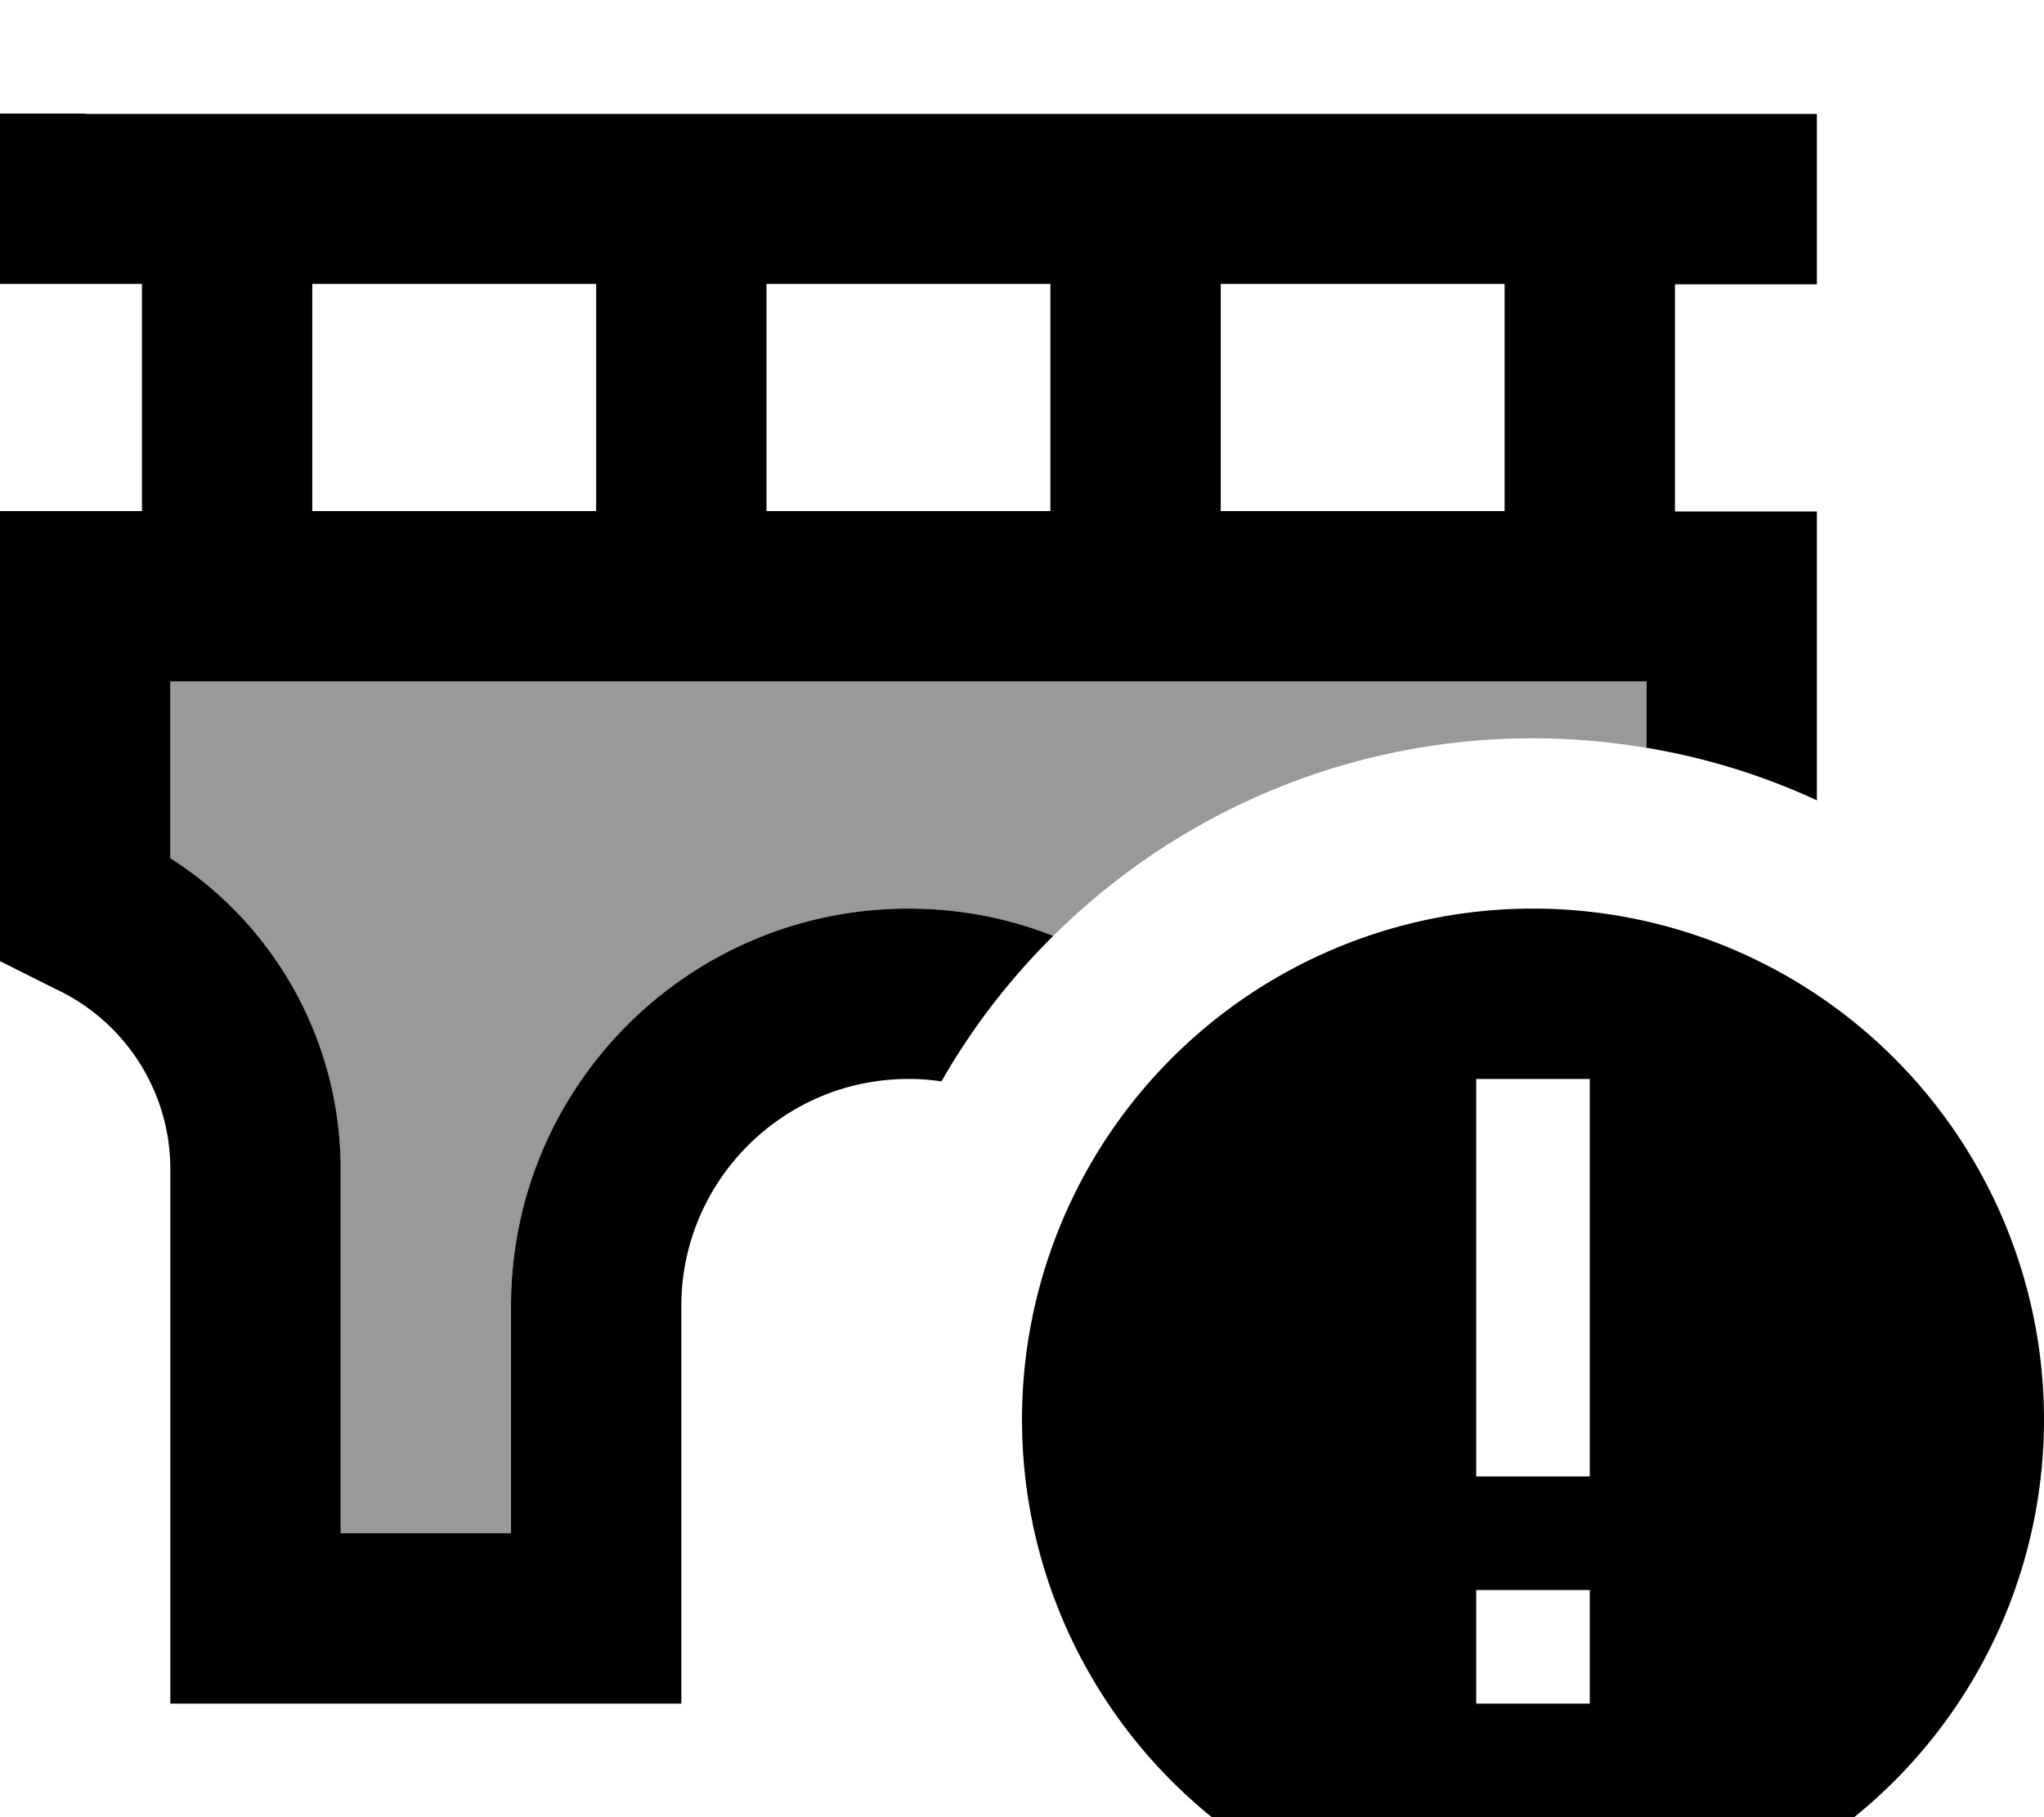 <svg fill="currentColor" xmlns="http://www.w3.org/2000/svg" viewBox="0 0 576 512"><!--! Font Awesome Pro 7.0.1 by @fontawesome - https://fontawesome.com License - https://fontawesome.com/license (Commercial License) Copyright 2025 Fonticons, Inc. --><path opacity=".4" fill="currentColor" d="M48 192l416 0 0 18.7c-10.4-1.7-21.1-2.7-32-2.7-52.7 0-100.5 21.3-135.2 55.7-12.6-5-26.4-7.7-40.8-7.7-61.9 0-112 50.1-112 112l0 64-48 0 0-102.6c0-35.7-18.3-68.7-48-87.6L48 192z"/><path fill="currentColor" d="M24 32l-24 0 0 48 40 0 0 64-40 0 0 126.8c10.4 5.2 16.1 8.1 17 8.5 19 9.5 31 28.9 31 50.1l0 150.6 144 0 0-112c0-35.3 28.7-64 64-64 3.2 0 6.3 .2 9.3 .7 8.6-15.1 19.3-28.9 31.5-41-12.6-5-26.4-7.7-40.8-7.7-61.9 0-112 50.1-112 112l0 64-48 0 0-102.6c0-35.7-18.3-68.7-48-87.6l0-49.8 416 0 0 18.7c16.8 2.8 32.9 7.8 48 14.8l0-81.4-40 0 0-64 40 0 0-48-488 0zM424 80l0 64-80 0 0-64 80 0zM296 80l0 64-80 0 0-64 80 0zM168 80l0 64-80 0 0-64 80 0zM432 544a144 144 0 1 0 0-288 144 144 0 1 0 0 288zm16-64l-32 0 0-32 32 0 0 32zm0-176l0 112-32 0 0-112 32 0z"/></svg>